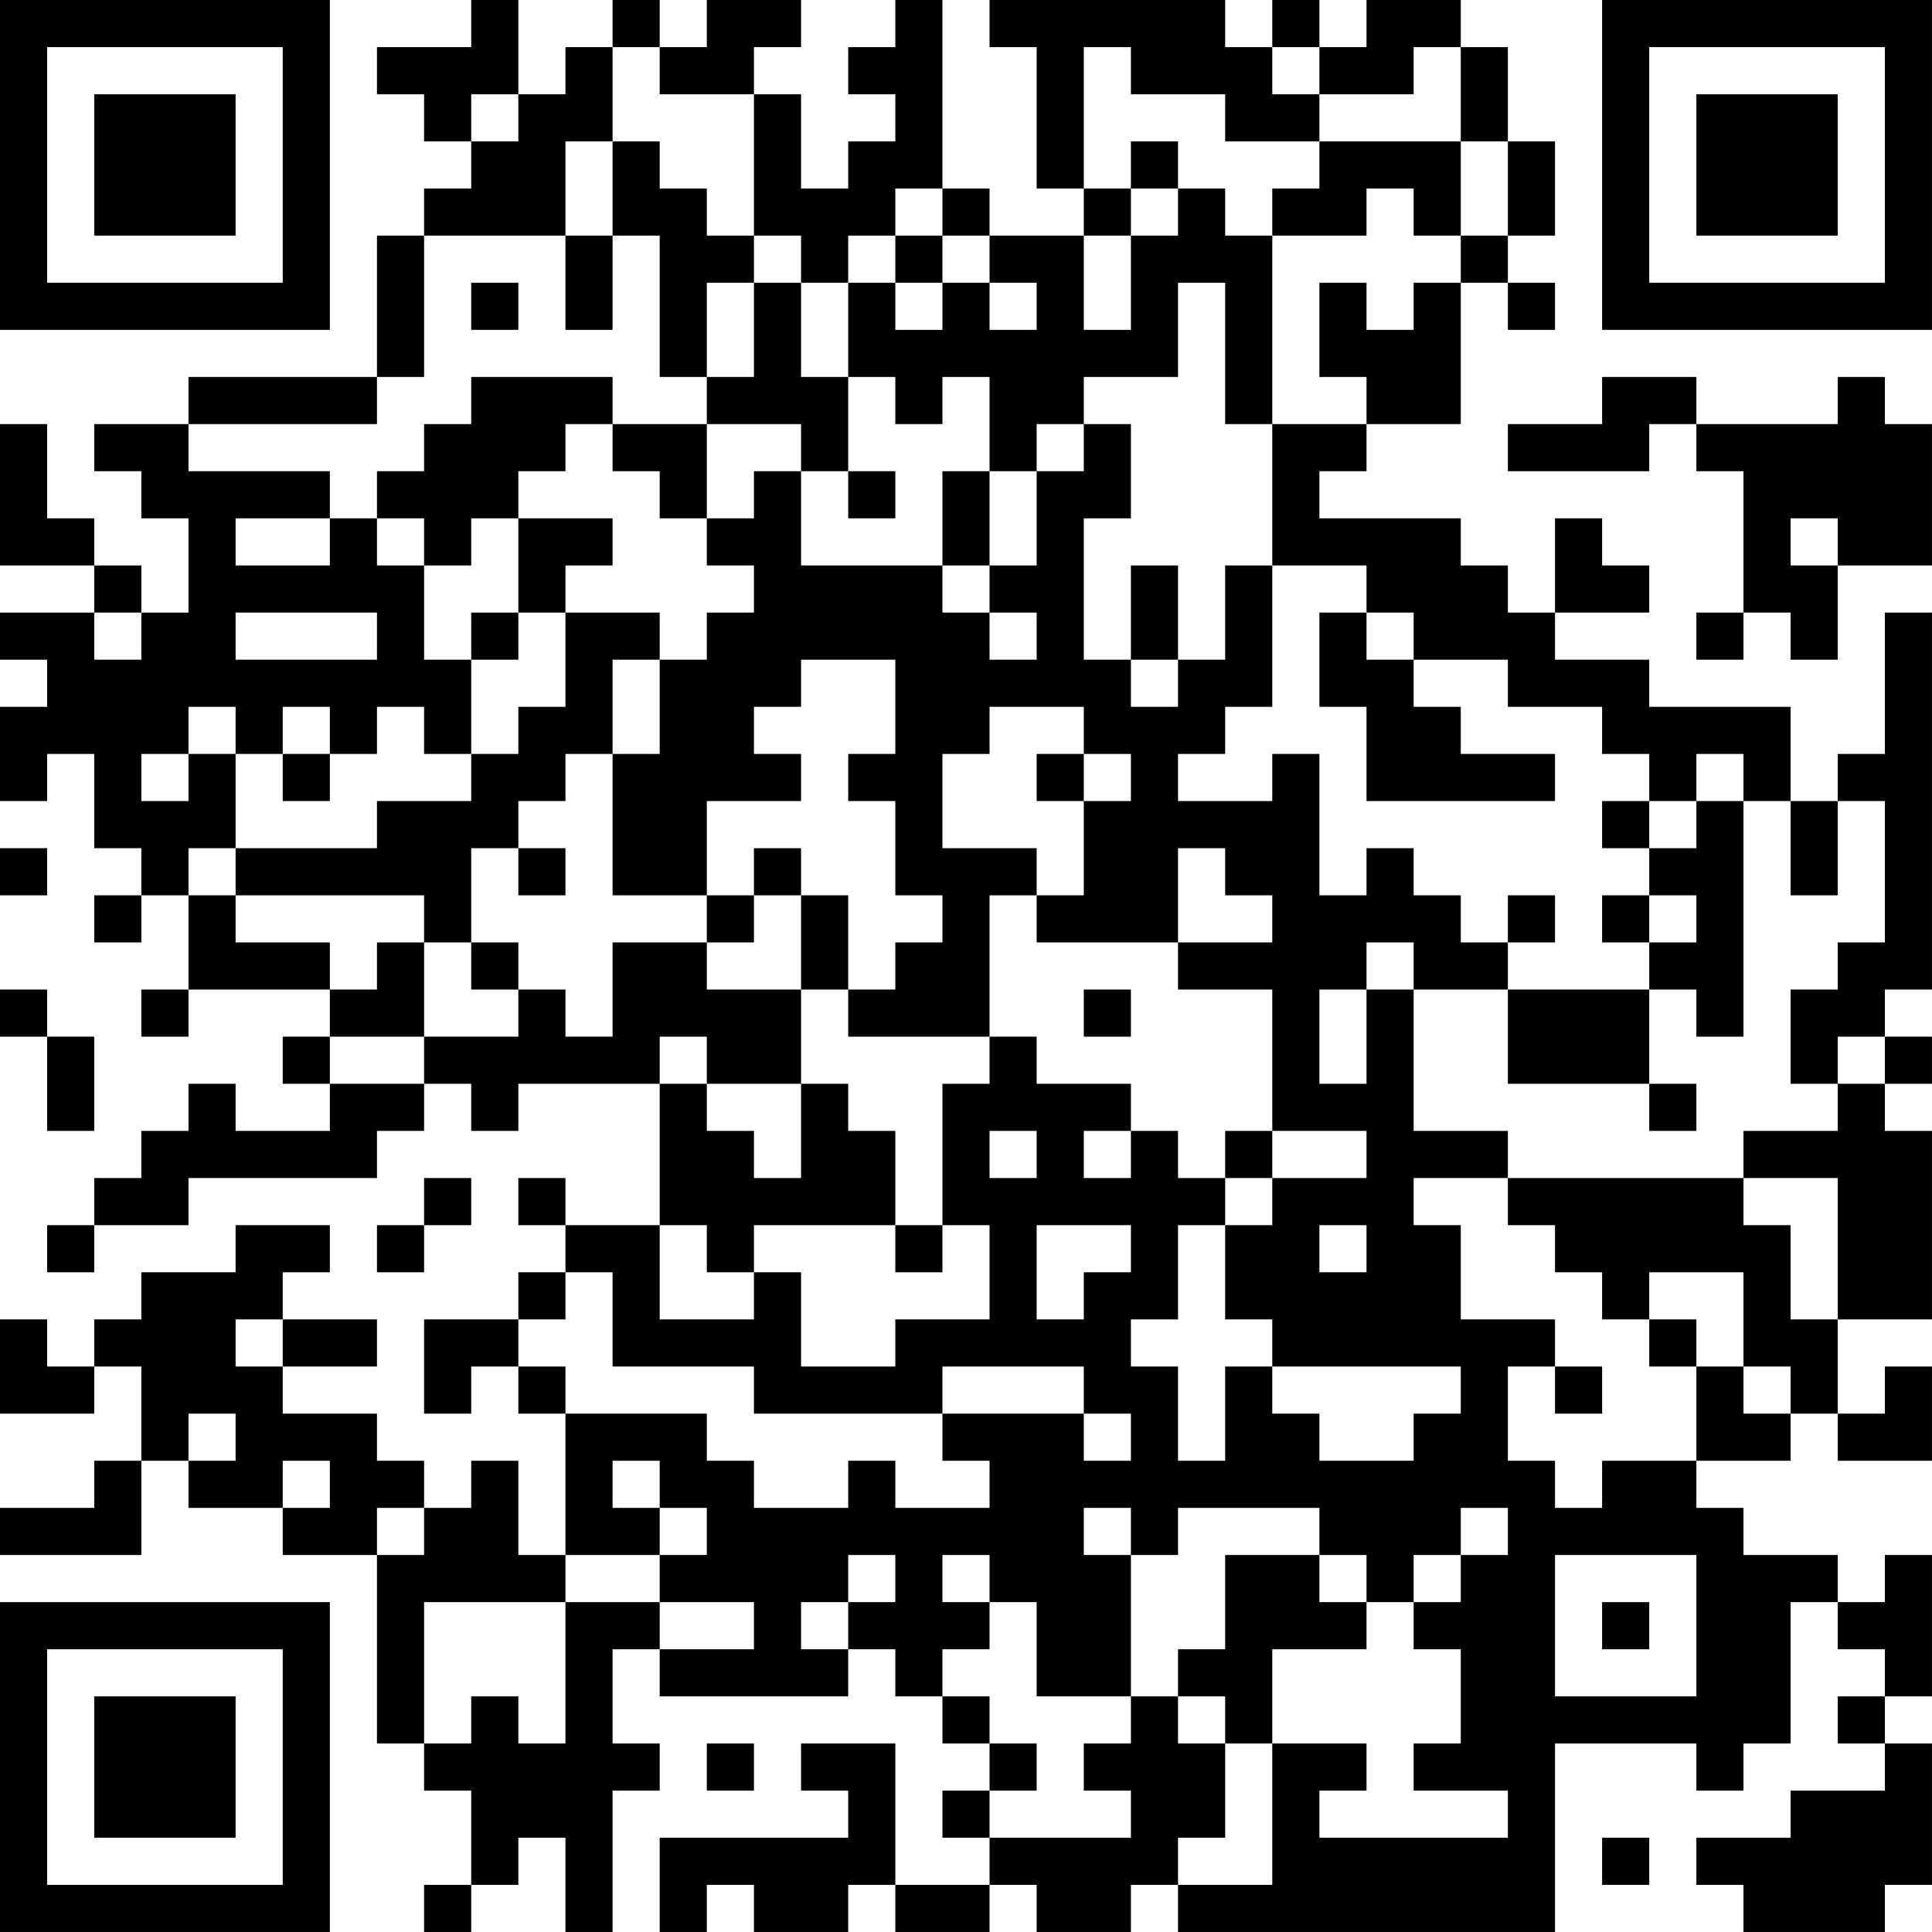 <?xml version="1.0" encoding="UTF-8"?>
<svg xmlns="http://www.w3.org/2000/svg" version="1.1" width="200" height="200" viewBox="0 0 200 200"><rect x="0" y="0" width="200" height="200" fill="#ffffff"/><g transform="scale(4.878)"><g transform="translate(0,0)"><path fill-rule="evenodd" d="M10 0L10 1L8 1L8 2L9 2L9 3L10 3L10 4L9 4L9 5L8 5L8 8L4 8L4 9L2 9L2 10L3 10L3 11L4 11L4 13L3 13L3 12L2 12L2 11L1 11L1 9L0 9L0 12L2 12L2 13L0 13L0 14L1 14L1 15L0 15L0 17L1 17L1 16L2 16L2 18L3 18L3 19L2 19L2 20L3 20L3 19L4 19L4 21L3 21L3 22L4 22L4 21L7 21L7 22L6 22L6 23L7 23L7 24L5 24L5 23L4 23L4 24L3 24L3 25L2 25L2 26L1 26L1 27L2 27L2 26L4 26L4 25L8 25L8 24L9 24L9 23L10 23L10 24L11 24L11 23L14 23L14 26L12 26L12 25L11 25L11 26L12 26L12 27L11 27L11 28L9 28L9 30L10 30L10 29L11 29L11 30L12 30L12 33L11 33L11 31L10 31L10 32L9 32L9 31L8 31L8 30L6 30L6 29L8 29L8 28L6 28L6 27L7 27L7 26L5 26L5 27L3 27L3 28L2 28L2 29L1 29L1 28L0 28L0 30L2 30L2 29L3 29L3 31L2 31L2 32L0 32L0 33L3 33L3 31L4 31L4 32L6 32L6 33L8 33L8 37L9 37L9 38L10 38L10 40L9 40L9 41L10 41L10 40L11 40L11 39L12 39L12 41L13 41L13 38L14 38L14 37L13 37L13 35L14 35L14 36L18 36L18 35L19 35L19 36L20 36L20 37L21 37L21 38L20 38L20 39L21 39L21 40L19 40L19 37L17 37L17 38L18 38L18 39L14 39L14 41L15 41L15 40L16 40L16 41L18 41L18 40L19 40L19 41L21 41L21 40L22 40L22 41L24 41L24 40L25 40L25 41L33 41L33 37L36 37L36 38L37 38L37 37L38 37L38 34L39 34L39 35L40 35L40 36L39 36L39 37L40 37L40 38L38 38L38 39L36 39L36 40L37 40L37 41L40 41L40 40L41 40L41 37L40 37L40 36L41 36L41 33L40 33L40 34L39 34L39 33L37 33L37 32L36 32L36 31L38 31L38 30L39 30L39 31L41 31L41 29L40 29L40 30L39 30L39 28L41 28L41 24L40 24L40 23L41 23L41 22L40 22L40 21L41 21L41 13L40 13L40 16L39 16L39 17L38 17L38 15L35 15L35 14L33 14L33 13L35 13L35 12L34 12L34 11L33 11L33 13L32 13L32 12L31 12L31 11L28 11L28 10L29 10L29 9L31 9L31 6L32 6L32 7L33 7L33 6L32 6L32 5L33 5L33 3L32 3L32 1L31 1L31 0L29 0L29 1L28 1L28 0L27 0L27 1L26 1L26 0L21 0L21 1L22 1L22 4L23 4L23 5L21 5L21 4L20 4L20 0L19 0L19 1L18 1L18 2L19 2L19 3L18 3L18 4L17 4L17 2L16 2L16 1L17 1L17 0L15 0L15 1L14 1L14 0L13 0L13 1L12 1L12 2L11 2L11 0ZM13 1L13 3L12 3L12 5L9 5L9 8L8 8L8 9L4 9L4 10L7 10L7 11L5 11L5 12L7 12L7 11L8 11L8 12L9 12L9 14L10 14L10 16L9 16L9 15L8 15L8 16L7 16L7 15L6 15L6 16L5 16L5 15L4 15L4 16L3 16L3 17L4 17L4 16L5 16L5 18L4 18L4 19L5 19L5 20L7 20L7 21L8 21L8 20L9 20L9 22L7 22L7 23L9 23L9 22L11 22L11 21L12 21L12 22L13 22L13 20L15 20L15 21L17 21L17 23L15 23L15 22L14 22L14 23L15 23L15 24L16 24L16 25L17 25L17 23L18 23L18 24L19 24L19 26L16 26L16 27L15 27L15 26L14 26L14 28L16 28L16 27L17 27L17 29L19 29L19 28L21 28L21 26L20 26L20 23L21 23L21 22L22 22L22 23L24 23L24 24L23 24L23 25L24 25L24 24L25 24L25 25L26 25L26 26L25 26L25 28L24 28L24 29L25 29L25 31L26 31L26 29L27 29L27 30L28 30L28 31L30 31L30 30L31 30L31 29L27 29L27 28L26 28L26 26L27 26L27 25L29 25L29 24L27 24L27 21L25 21L25 20L27 20L27 19L26 19L26 18L25 18L25 20L22 20L22 19L23 19L23 17L24 17L24 16L23 16L23 15L21 15L21 16L20 16L20 18L22 18L22 19L21 19L21 22L18 22L18 21L19 21L19 20L20 20L20 19L19 19L19 17L18 17L18 16L19 16L19 14L17 14L17 15L16 15L16 16L17 16L17 17L15 17L15 19L13 19L13 16L14 16L14 14L15 14L15 13L16 13L16 12L15 12L15 11L16 11L16 10L17 10L17 12L20 12L20 13L21 13L21 14L22 14L22 13L21 13L21 12L22 12L22 10L23 10L23 9L24 9L24 11L23 11L23 14L24 14L24 15L25 15L25 14L26 14L26 12L27 12L27 15L26 15L26 16L25 16L25 17L27 17L27 16L28 16L28 19L29 19L29 18L30 18L30 19L31 19L31 20L32 20L32 21L30 21L30 20L29 20L29 21L28 21L28 23L29 23L29 21L30 21L30 24L32 24L32 25L30 25L30 26L31 26L31 28L33 28L33 29L32 29L32 31L33 31L33 32L34 32L34 31L36 31L36 29L37 29L37 30L38 30L38 29L37 29L37 27L35 27L35 28L34 28L34 27L33 27L33 26L32 26L32 25L37 25L37 26L38 26L38 28L39 28L39 25L37 25L37 24L39 24L39 23L40 23L40 22L39 22L39 23L38 23L38 21L39 21L39 20L40 20L40 17L39 17L39 19L38 19L38 17L37 17L37 16L36 16L36 17L35 17L35 16L34 16L34 15L32 15L32 14L30 14L30 13L29 13L29 12L27 12L27 9L29 9L29 8L28 8L28 6L29 6L29 7L30 7L30 6L31 6L31 5L32 5L32 3L31 3L31 1L30 1L30 2L28 2L28 1L27 1L27 2L28 2L28 3L26 3L26 2L24 2L24 1L23 1L23 4L24 4L24 5L23 5L23 7L24 7L24 5L25 5L25 4L26 4L26 5L27 5L27 9L26 9L26 6L25 6L25 8L23 8L23 9L22 9L22 10L21 10L21 8L20 8L20 9L19 9L19 8L18 8L18 6L19 6L19 7L20 7L20 6L21 6L21 7L22 7L22 6L21 6L21 5L20 5L20 4L19 4L19 5L18 5L18 6L17 6L17 5L16 5L16 2L14 2L14 1ZM10 2L10 3L11 3L11 2ZM13 3L13 5L12 5L12 7L13 7L13 5L14 5L14 8L15 8L15 9L13 9L13 8L10 8L10 9L9 9L9 10L8 10L8 11L9 11L9 12L10 12L10 11L11 11L11 13L10 13L10 14L11 14L11 13L12 13L12 15L11 15L11 16L10 16L10 17L8 17L8 18L5 18L5 19L9 19L9 20L10 20L10 21L11 21L11 20L10 20L10 18L11 18L11 19L12 19L12 18L11 18L11 17L12 17L12 16L13 16L13 14L14 14L14 13L12 13L12 12L13 12L13 11L11 11L11 10L12 10L12 9L13 9L13 10L14 10L14 11L15 11L15 9L17 9L17 10L18 10L18 11L19 11L19 10L18 10L18 8L17 8L17 6L16 6L16 5L15 5L15 4L14 4L14 3ZM24 3L24 4L25 4L25 3ZM28 3L28 4L27 4L27 5L29 5L29 4L30 4L30 5L31 5L31 3ZM19 5L19 6L20 6L20 5ZM10 6L10 7L11 7L11 6ZM15 6L15 8L16 8L16 6ZM34 8L34 9L32 9L32 10L35 10L35 9L36 9L36 10L37 10L37 13L36 13L36 14L37 14L37 13L38 13L38 14L39 14L39 12L41 12L41 9L40 9L40 8L39 8L39 9L36 9L36 8ZM20 10L20 12L21 12L21 10ZM38 11L38 12L39 12L39 11ZM24 12L24 14L25 14L25 12ZM2 13L2 14L3 14L3 13ZM5 13L5 14L8 14L8 13ZM28 13L28 15L29 15L29 17L33 17L33 16L31 16L31 15L30 15L30 14L29 14L29 13ZM6 16L6 17L7 17L7 16ZM22 16L22 17L23 17L23 16ZM34 17L34 18L35 18L35 19L34 19L34 20L35 20L35 21L32 21L32 23L35 23L35 24L36 24L36 23L35 23L35 21L36 21L36 22L37 22L37 17L36 17L36 18L35 18L35 17ZM0 18L0 19L1 19L1 18ZM16 18L16 19L15 19L15 20L16 20L16 19L17 19L17 21L18 21L18 19L17 19L17 18ZM32 19L32 20L33 20L33 19ZM35 19L35 20L36 20L36 19ZM0 21L0 22L1 22L1 24L2 24L2 22L1 22L1 21ZM23 21L23 22L24 22L24 21ZM21 24L21 25L22 25L22 24ZM26 24L26 25L27 25L27 24ZM9 25L9 26L8 26L8 27L9 27L9 26L10 26L10 25ZM19 26L19 27L20 27L20 26ZM22 26L22 28L23 28L23 27L24 27L24 26ZM28 26L28 27L29 27L29 26ZM12 27L12 28L11 28L11 29L12 29L12 30L15 30L15 31L16 31L16 32L18 32L18 31L19 31L19 32L21 32L21 31L20 31L20 30L23 30L23 31L24 31L24 30L23 30L23 29L20 29L20 30L16 30L16 29L13 29L13 27ZM5 28L5 29L6 29L6 28ZM35 28L35 29L36 29L36 28ZM33 29L33 30L34 30L34 29ZM4 30L4 31L5 31L5 30ZM6 31L6 32L7 32L7 31ZM13 31L13 32L14 32L14 33L12 33L12 34L9 34L9 37L10 37L10 36L11 36L11 37L12 37L12 34L14 34L14 35L16 35L16 34L14 34L14 33L15 33L15 32L14 32L14 31ZM8 32L8 33L9 33L9 32ZM23 32L23 33L24 33L24 36L22 36L22 34L21 34L21 33L20 33L20 34L21 34L21 35L20 35L20 36L21 36L21 37L22 37L22 38L21 38L21 39L24 39L24 38L23 38L23 37L24 37L24 36L25 36L25 37L26 37L26 39L25 39L25 40L27 40L27 37L29 37L29 38L28 38L28 39L32 39L32 38L30 38L30 37L31 37L31 35L30 35L30 34L31 34L31 33L32 33L32 32L31 32L31 33L30 33L30 34L29 34L29 33L28 33L28 32L25 32L25 33L24 33L24 32ZM18 33L18 34L17 34L17 35L18 35L18 34L19 34L19 33ZM26 33L26 35L25 35L25 36L26 36L26 37L27 37L27 35L29 35L29 34L28 34L28 33ZM33 33L33 36L36 36L36 33ZM34 34L34 35L35 35L35 34ZM15 37L15 38L16 38L16 37ZM34 39L34 40L35 40L35 39ZM0 0L0 7L7 7L7 0ZM1 1L1 6L6 6L6 1ZM2 2L2 5L5 5L5 2ZM34 0L34 7L41 7L41 0ZM35 1L35 6L40 6L40 1ZM36 2L36 5L39 5L39 2ZM0 34L0 41L7 41L7 34ZM1 35L1 40L6 40L6 35ZM2 36L2 39L5 39L5 36Z" fill="#000000"/></g></g></svg>
